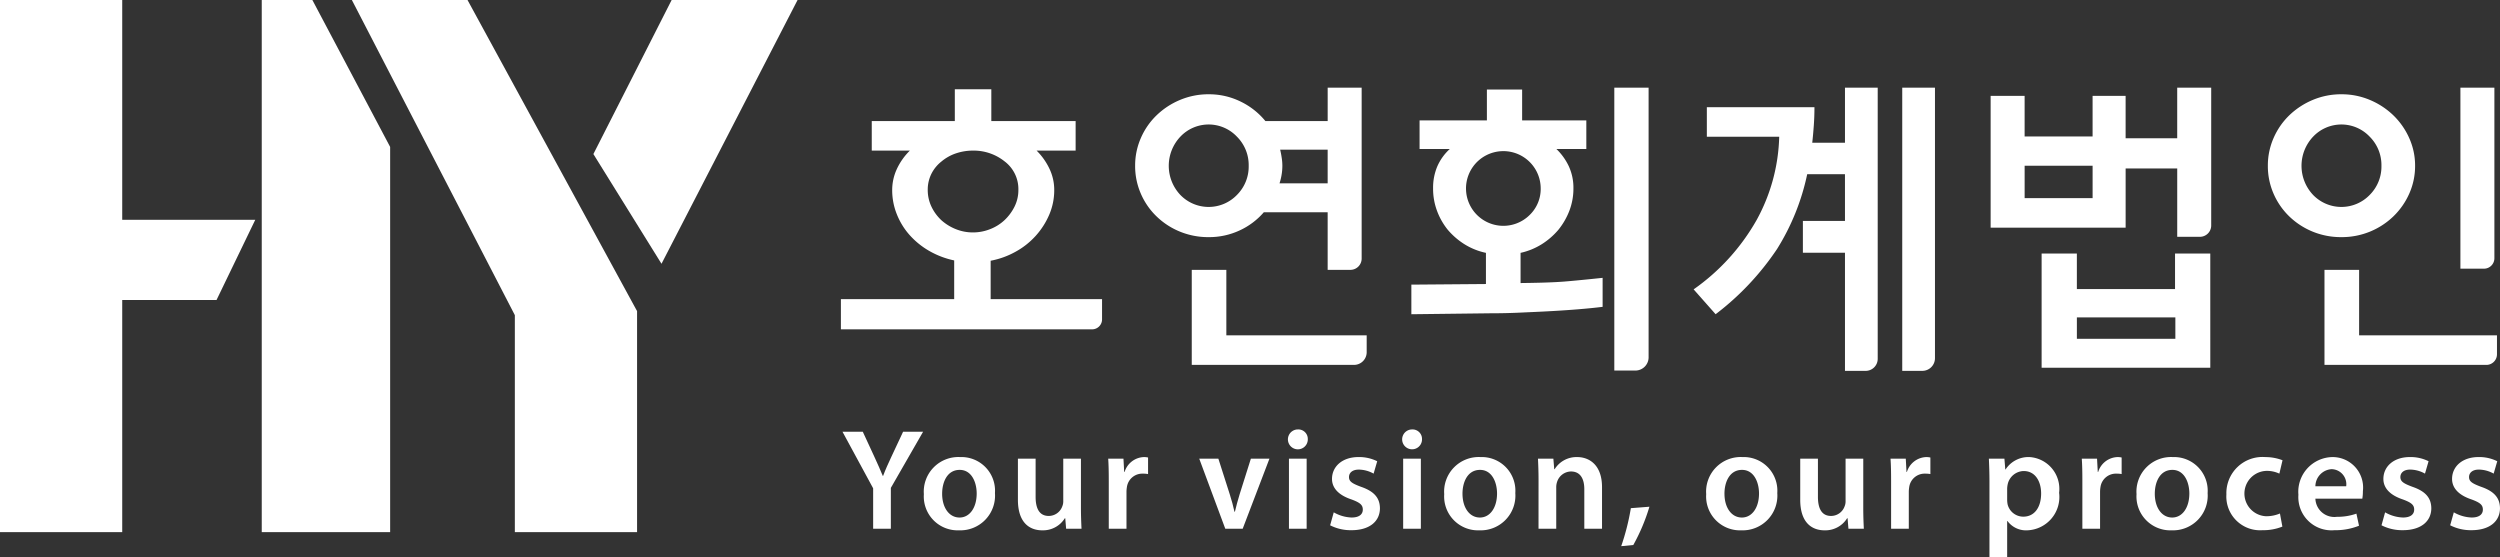 <svg xmlns="http://www.w3.org/2000/svg" viewBox="0 0 175.99 39.228"><rect x="0" y="0" width="175.99" height="39.228" fill="#333333" stroke="none"/><defs><style>.cls-1{fill:#fff;}</style></defs><g id="Layer_2" data-name="Layer 2"><path class="cls-1" d="M67.215,8.521V6.282h2.57V8.521H75.72v2.081H72.973a4.516,4.516,0,0,1,.908,1.285,3.441,3.441,0,0,1,.333,1.484,4.364,4.364,0,0,1-.355,1.75,5.383,5.383,0,0,1-2.371,2.602,5.789,5.789,0,0,1-1.75.632V21.056H77.58v1.427a.701.701,0,0,1-.701.701H59.196V21.056h7.975V18.333a5.986,5.986,0,0,1-1.728-.653,5.542,5.542,0,0,1-1.395-1.118,4.918,4.918,0,0,1-.908-1.462,4.536,4.536,0,0,1-.333-1.728,3.512,3.512,0,0,1,.322-1.462,4.435,4.435,0,0,1,.919-1.306h-2.68V8.521ZM71.69,13.37a2.44,2.44,0,0,0-.965-2.005A3.486,3.486,0,0,0,68.5,10.602a3.713,3.713,0,0,0-1.218.199,3.149,3.149,0,0,0-1.019.578,2.556,2.556,0,0,0-.699.863A2.504,2.504,0,0,0,65.309,13.37a2.722,2.722,0,0,0,.255,1.164,3.176,3.176,0,0,0,.699.963,3.408,3.408,0,0,0,1.019.632A3.204,3.204,0,0,0,68.5,16.362a3.239,3.239,0,0,0,1.207-.234,3.13,3.13,0,0,0,1.008-.632,3.365,3.365,0,0,0,.71-.963A2.61,2.61,0,0,0,71.69,13.37Z"/><path class="cls-1" d="M95.061,18.997H93.462V14.943h-4.495A5.011,5.011,0,0,1,87.25,16.228a5.069,5.069,0,0,1-2.159.465,5.244,5.244,0,0,1-2.027-.387,5.146,5.146,0,0,1-1.65-1.075,4.935,4.935,0,0,1-1.107-1.605,4.861,4.861,0,0,1-.398-1.96,4.811,4.811,0,0,1,.398-1.938,4.967,4.967,0,0,1,1.107-1.607,5.319,5.319,0,0,1,1.65-1.084,5.136,5.136,0,0,1,2.027-.4,5.027,5.027,0,0,1,2.237.51,5.161,5.161,0,0,1,1.75,1.374h4.385V6.171h2.392V18.203A.794.794,0,0,1,95.061,18.997Zm-7.158-7.331a2.826,2.826,0,0,0-.831-2.048,2.74,2.74,0,0,0-3.976,0,2.983,2.983,0,0,0,0,4.108,2.769,2.769,0,0,0,3.976,0A2.819,2.819,0,0,0,87.903,11.666Zm7.413,14.021H83.895v-6.69H86.33v4.607h9.879v1.19A.893.893,0,0,1,95.316,25.687ZM93.462,12.905V10.534H90.118q.068.289.11.578a3.556,3.556,0,0,1,.045.554,3.857,3.857,0,0,1-.056.653,4.086,4.086,0,0,1-.143.586Z"/><path class="cls-1" d="M110.763,13.26a4.361,4.361,0,0,1-.288,1.583,4.975,4.975,0,0,1-.777,1.341,5.094,5.094,0,0,1-1.183,1.019,4.721,4.721,0,0,1-1.473.597v2.126c.958-.013,2.118-.031,3.063-.104.943-.074,2.713-.263,2.713-.263V21.6c-2.165.269-4.909.363-5.655.4s-1.488.054-2.226.054l-5.583.067V20.037l5.25-.043V17.8a4.677,4.677,0,0,1-1.495-.597,5.107,5.107,0,0,1-1.185-1.019,4.722,4.722,0,0,1-.763-1.341,4.447,4.447,0,0,1-.277-1.583,3.859,3.859,0,0,1,.298-1.551,3.603,3.603,0,0,1,.876-1.218H99.932V8.475h4.739v-2.17h2.481v2.17h4.519v2.016h-2.105a4.104,4.104,0,0,1,.874,1.218A3.624,3.624,0,0,1,110.763,13.26Zm-2.304,0a2.629,2.629,0,1,0-.774,1.871A2.546,2.546,0,0,0,108.459,13.26Zm6.665,12.825h-1.483V6.171h2.414V25.154A.931.931,0,0,1,115.125,26.085Z"/><path class="cls-1" d="M129.878,12.263H127.22a16.203,16.203,0,0,1-2.126,5.271A19.122,19.122,0,0,1,120.773,22.12l-1.548-1.75a14.959,14.959,0,0,0,4.43-4.874,12.813,12.813,0,0,0,1.594-5.869h-5.094V7.545H127.73q0,.665-.045,1.285c-.03.413-.065.82-.11,1.218h2.304V6.171h2.304v19.09a.846.846,0,0,1-.846.846h-1.458V17.79h-2.963V15.553h2.963Zm5.444,13.844H133.91V6.171h2.304v19.044A.891.891,0,0,1,135.323,26.107Z"/><path class="cls-1" d="M154.864,16.671h-1.596v-4.81h-3.632v4.167h-9.503V6.747h2.392V9.605h4.785V6.747h2.325V9.735h3.632V6.171h2.393v9.703A.797.797,0,0,1,154.864,16.671Zm-7.553-2.725v-2.281h-4.785v2.281Zm8.285,11.94H143.722v-8.04h2.481V20.35h6.911V17.846h2.481Zm-2.459-2.038V22.342h-6.933v1.507Z"/><path class="cls-1" d="M170.013,11.666a4.764,4.764,0,0,1-.409,1.96,5.103,5.103,0,0,1-1.118,1.605,5.221,5.221,0,0,1-3.656,1.462,5.252,5.252,0,0,1-2.027-.387,5.172,5.172,0,0,1-1.65-1.075,4.97,4.97,0,0,1-1.107-1.605,4.861,4.861,0,0,1-.398-1.96,4.811,4.811,0,0,1,.398-1.938,5.003,5.003,0,0,1,1.107-1.607,5.346,5.346,0,0,1,1.65-1.084,5.143,5.143,0,0,1,2.027-.4,5.084,5.084,0,0,1,2.005.4,5.345,5.345,0,0,1,1.65,1.084,5.137,5.137,0,0,1,1.118,1.607A4.715,4.715,0,0,1,170.013,11.666Zm-2.369,0a2.826,2.826,0,0,0-.831-2.048,2.74,2.74,0,0,0-3.976,0,2.983,2.983,0,0,0,0,4.108,2.769,2.769,0,0,0,3.976,0A2.819,2.819,0,0,0,167.644,11.666Zm7.387,14.021H163.634v-6.69h2.438v4.607h9.705v1.338A.745.745,0,0,1,175.032,25.687Zm-.169-6.773h-1.659V6.171h2.392V18.181A.734.734,0,0,1,174.862,18.914Z"/><path class="cls-1" d="M61.466,37.222V34.375l-2.158-3.982h1.429l.811,1.753c.233.507.405.892.598,1.358h.02c.162-.436.354-.861.587-1.358l.821-1.753h1.408l-2.27,3.952v2.877Z"/><path class="cls-1" d="M70.041,34.709a2.444,2.444,0,0,1-2.533,2.624,2.385,2.385,0,0,1-2.472-2.543,2.436,2.436,0,0,1,2.553-2.614A2.368,2.368,0,0,1,70.041,34.709ZM66.323,34.76c0,.952.476,1.672,1.226,1.672.71,0,1.206-.69,1.206-1.692,0-.77-.345-1.662-1.196-1.662C66.677,33.078,66.323,33.939,66.323,34.76Z"/><path class="cls-1" d="M76.094,35.742c0,.588.021,1.074.041,1.48h-1.084l-.061-.74h-.03a1.806,1.806,0,0,1-1.591.851c-.892,0-1.712-.537-1.712-2.148V32.288h1.246v2.685c0,.82.263,1.347.922,1.347a1.014,1.014,0,0,0,.953-.668.908.908,0,0,0,.071-.385V32.288H76.094Z"/><path class="cls-1" d="M78.053,33.878c0-.668-.01-1.155-.04-1.59h1.074l.051.932h.03a1.477,1.477,0,0,1,1.357-1.044,1.288,1.288,0,0,1,.294.031v1.165a2.022,2.022,0,0,0-.375-.03,1.097,1.097,0,0,0-1.114.942,2.142,2.142,0,0,0-.03.375v2.563H78.053Z"/><path class="cls-1" d="M85.768,32.288l.8,2.502c.142.436.243.831.334,1.236h.03c.091-.405.203-.79.335-1.236l.79-2.502h1.307l-1.884,4.934H86.255l-1.834-4.934Z"/><path class="cls-1" d="M92.064,30.91a.7.7,0,1,1-.699-.679A.666.666,0,0,1,92.064,30.91Zm-1.327,6.312V32.288h1.246v4.934Z"/><path class="cls-1" d="M93.89,36.066a2.699,2.699,0,0,0,1.256.365c.547,0,.79-.233.79-.558,0-.334-.203-.496-.81-.719-.963-.324-1.358-.851-1.358-1.439,0-.871.719-1.54,1.864-1.54A2.847,2.847,0,0,1,96.95,32.47l-.253.872a2.18,2.18,0,0,0-1.044-.284c-.446,0-.689.223-.689.527,0,.314.233.456.861.689.902.314,1.307.77,1.317,1.5,0,.902-.699,1.55-2.006,1.55a3.183,3.183,0,0,1-1.5-.345Z"/><path class="cls-1" d="M100.104,30.91a.699.699,0,1,1-.699-.679A.666.666,0,0,1,100.104,30.91Zm-1.327,6.312V32.288h1.246v4.934Z"/><path class="cls-1" d="M106.672,34.709a2.445,2.445,0,0,1-2.533,2.624,2.386,2.386,0,0,1-2.472-2.543,2.436,2.436,0,0,1,2.553-2.614A2.368,2.368,0,0,1,106.672,34.709Zm-3.718.051c0,.952.476,1.672,1.226,1.672.71,0,1.206-.69,1.206-1.692,0-.77-.345-1.662-1.196-1.662C103.308,33.078,102.953,33.939,102.953,34.76Z"/><path class="cls-1" d="M108.307,33.757c0-.567-.02-1.044-.04-1.469h1.084l.061.74h.03a1.812,1.812,0,0,1,1.581-.852c.861,0,1.753.558,1.753,2.118v2.928H111.529V34.436c0-.71-.264-1.246-.942-1.246a1.046,1.046,0,0,0-.973.73,1.152,1.152,0,0,0-.061.395v2.908h-1.247Z"/><path class="cls-1" d="M114.127,38.448a16.402,16.402,0,0,0,.679-2.675l1.307-.102a13.421,13.421,0,0,1-1.135,2.695Z"/><path class="cls-1" d="M125.114,34.709a2.445,2.445,0,0,1-2.533,2.624,2.386,2.386,0,0,1-2.472-2.543,2.436,2.436,0,0,1,2.553-2.614A2.368,2.368,0,0,1,125.114,34.709Zm-3.718.051c0,.952.476,1.672,1.226,1.672.71,0,1.206-.69,1.206-1.692,0-.77-.345-1.662-1.196-1.662C121.75,33.078,121.395,33.939,121.395,34.76Z"/><path class="cls-1" d="M131.166,35.742c0,.588.02,1.074.041,1.48h-1.084l-.061-.74h-.031a1.804,1.804,0,0,1-1.59.851c-.892,0-1.712-.537-1.712-2.148V32.288h1.246v2.685c0,.82.264,1.347.922,1.347a1.014,1.014,0,0,0,.953-.668.901.901,0,0,0,.071-.385V32.288h1.246Z"/><path class="cls-1" d="M133.126,33.878c0-.668-.01-1.155-.041-1.59h1.074l.051.932h.03a1.477,1.477,0,0,1,1.358-1.044,1.284,1.284,0,0,1,.293.031v1.165a2.02,2.02,0,0,0-.374-.03,1.097,1.097,0,0,0-1.115.942,2.191,2.191,0,0,0-.03.375v2.563h-1.246Z"/><path class="cls-1" d="M140.05,33.929c0-.648-.02-1.175-.041-1.641h1.094l.061.76h.02a1.922,1.922,0,0,1,1.692-.872,2.242,2.242,0,0,1,2.077,2.513,2.349,2.349,0,0,1-2.249,2.644,1.62,1.62,0,0,1-1.388-.658h-.02v2.553h-1.246Zm1.246,1.226a1.905,1.905,0,0,0,.03.344,1.138,1.138,0,0,0,1.105.872c.79,0,1.256-.659,1.256-1.631,0-.871-.425-1.581-1.226-1.581a1.181,1.181,0,0,0-1.125.922,1.682,1.682,0,0,0-.04.314Z"/><path class="cls-1" d="M146.59,33.878c0-.668-.01-1.155-.041-1.59h1.074l.051.932h.03a1.477,1.477,0,0,1,1.357-1.044,1.286,1.286,0,0,1,.294.031v1.165a2.023,2.023,0,0,0-.375-.03,1.097,1.097,0,0,0-1.114.942,2.142,2.142,0,0,0-.03.375v2.563h-1.246Z"/><path class="cls-1" d="M155.408,34.709a2.444,2.444,0,0,1-2.533,2.624,2.386,2.386,0,0,1-2.472-2.543,2.436,2.436,0,0,1,2.553-2.614A2.368,2.368,0,0,1,155.408,34.709Zm-3.719.051c0,.952.476,1.672,1.226,1.672.71,0,1.206-.69,1.206-1.692,0-.77-.344-1.662-1.195-1.662C152.044,33.078,151.689,33.939,151.689,34.76Z"/><path class="cls-1" d="M160.67,37.07a3.605,3.605,0,0,1-1.398.254,2.378,2.378,0,0,1-2.543-2.523,2.544,2.544,0,0,1,2.746-2.624,3.326,3.326,0,0,1,1.206.223l-.223.942a2.049,2.049,0,0,0-.942-.193,1.598,1.598,0,0,0,0,3.192,2.472,2.472,0,0,0,.983-.193Z"/><path class="cls-1" d="M162.994,35.104a1.336,1.336,0,0,0,1.52,1.277,3.968,3.968,0,0,0,1.368-.223l.183.851a4.428,4.428,0,0,1-1.723.315,2.334,2.334,0,0,1-2.543-2.493,2.444,2.444,0,0,1,2.412-2.655,2.145,2.145,0,0,1,2.127,2.401,3.038,3.038,0,0,1-.041.527Zm2.168-.871a1.06,1.06,0,0,0-1.023-1.206,1.218,1.218,0,0,0-1.145,1.206Z"/><path class="cls-1" d="M167.902,36.066a2.699,2.699,0,0,0,1.256.365c.547,0,.79-.233.79-.558,0-.334-.203-.496-.81-.719-.962-.324-1.357-.851-1.357-1.439,0-.871.719-1.54,1.864-1.54a2.847,2.847,0,0,1,1.317.294l-.253.872a2.18,2.18,0,0,0-1.043-.284c-.446,0-.689.223-.689.527,0,.314.233.456.861.689.902.314,1.307.77,1.317,1.5,0,.902-.699,1.55-2.006,1.55a3.183,3.183,0,0,1-1.5-.345Z"/><path class="cls-1" d="M172.738,36.066a2.699,2.699,0,0,0,1.256.365c.547,0,.79-.233.79-.558,0-.334-.203-.496-.811-.719-.962-.324-1.357-.851-1.357-1.439,0-.871.719-1.54,1.864-1.54a2.846,2.846,0,0,1,1.317.294l-.253.872a2.18,2.18,0,0,0-1.044-.284c-.446,0-.689.223-.689.527,0,.314.233.456.861.689.902.314,1.307.77,1.317,1.5,0,.902-.699,1.55-2.006,1.55a3.182,3.182,0,0,1-1.5-.345Z"/><rect class="cls-1" y="0" width="8.604" height="37.46"/><polygon class="cls-1" points="17.971 15.471 7.281 15.471 7.281 21.12 15.242 21.12 17.971 15.471"/><polygon class="cls-1" points="18.426 0 18.426 37.46 27.465 37.46 27.465 10.343 21.989 0 18.426 0"/><polygon class="cls-1" points="56.146 0 47.281 0 41.772 10.845 46.567 18.569 56.146 0"/><polygon class="cls-1" points="32.911 0 24.77 0 36.243 22.186 36.243 37.46 44.847 37.46 44.847 21.902 32.911 0"/></g></svg>